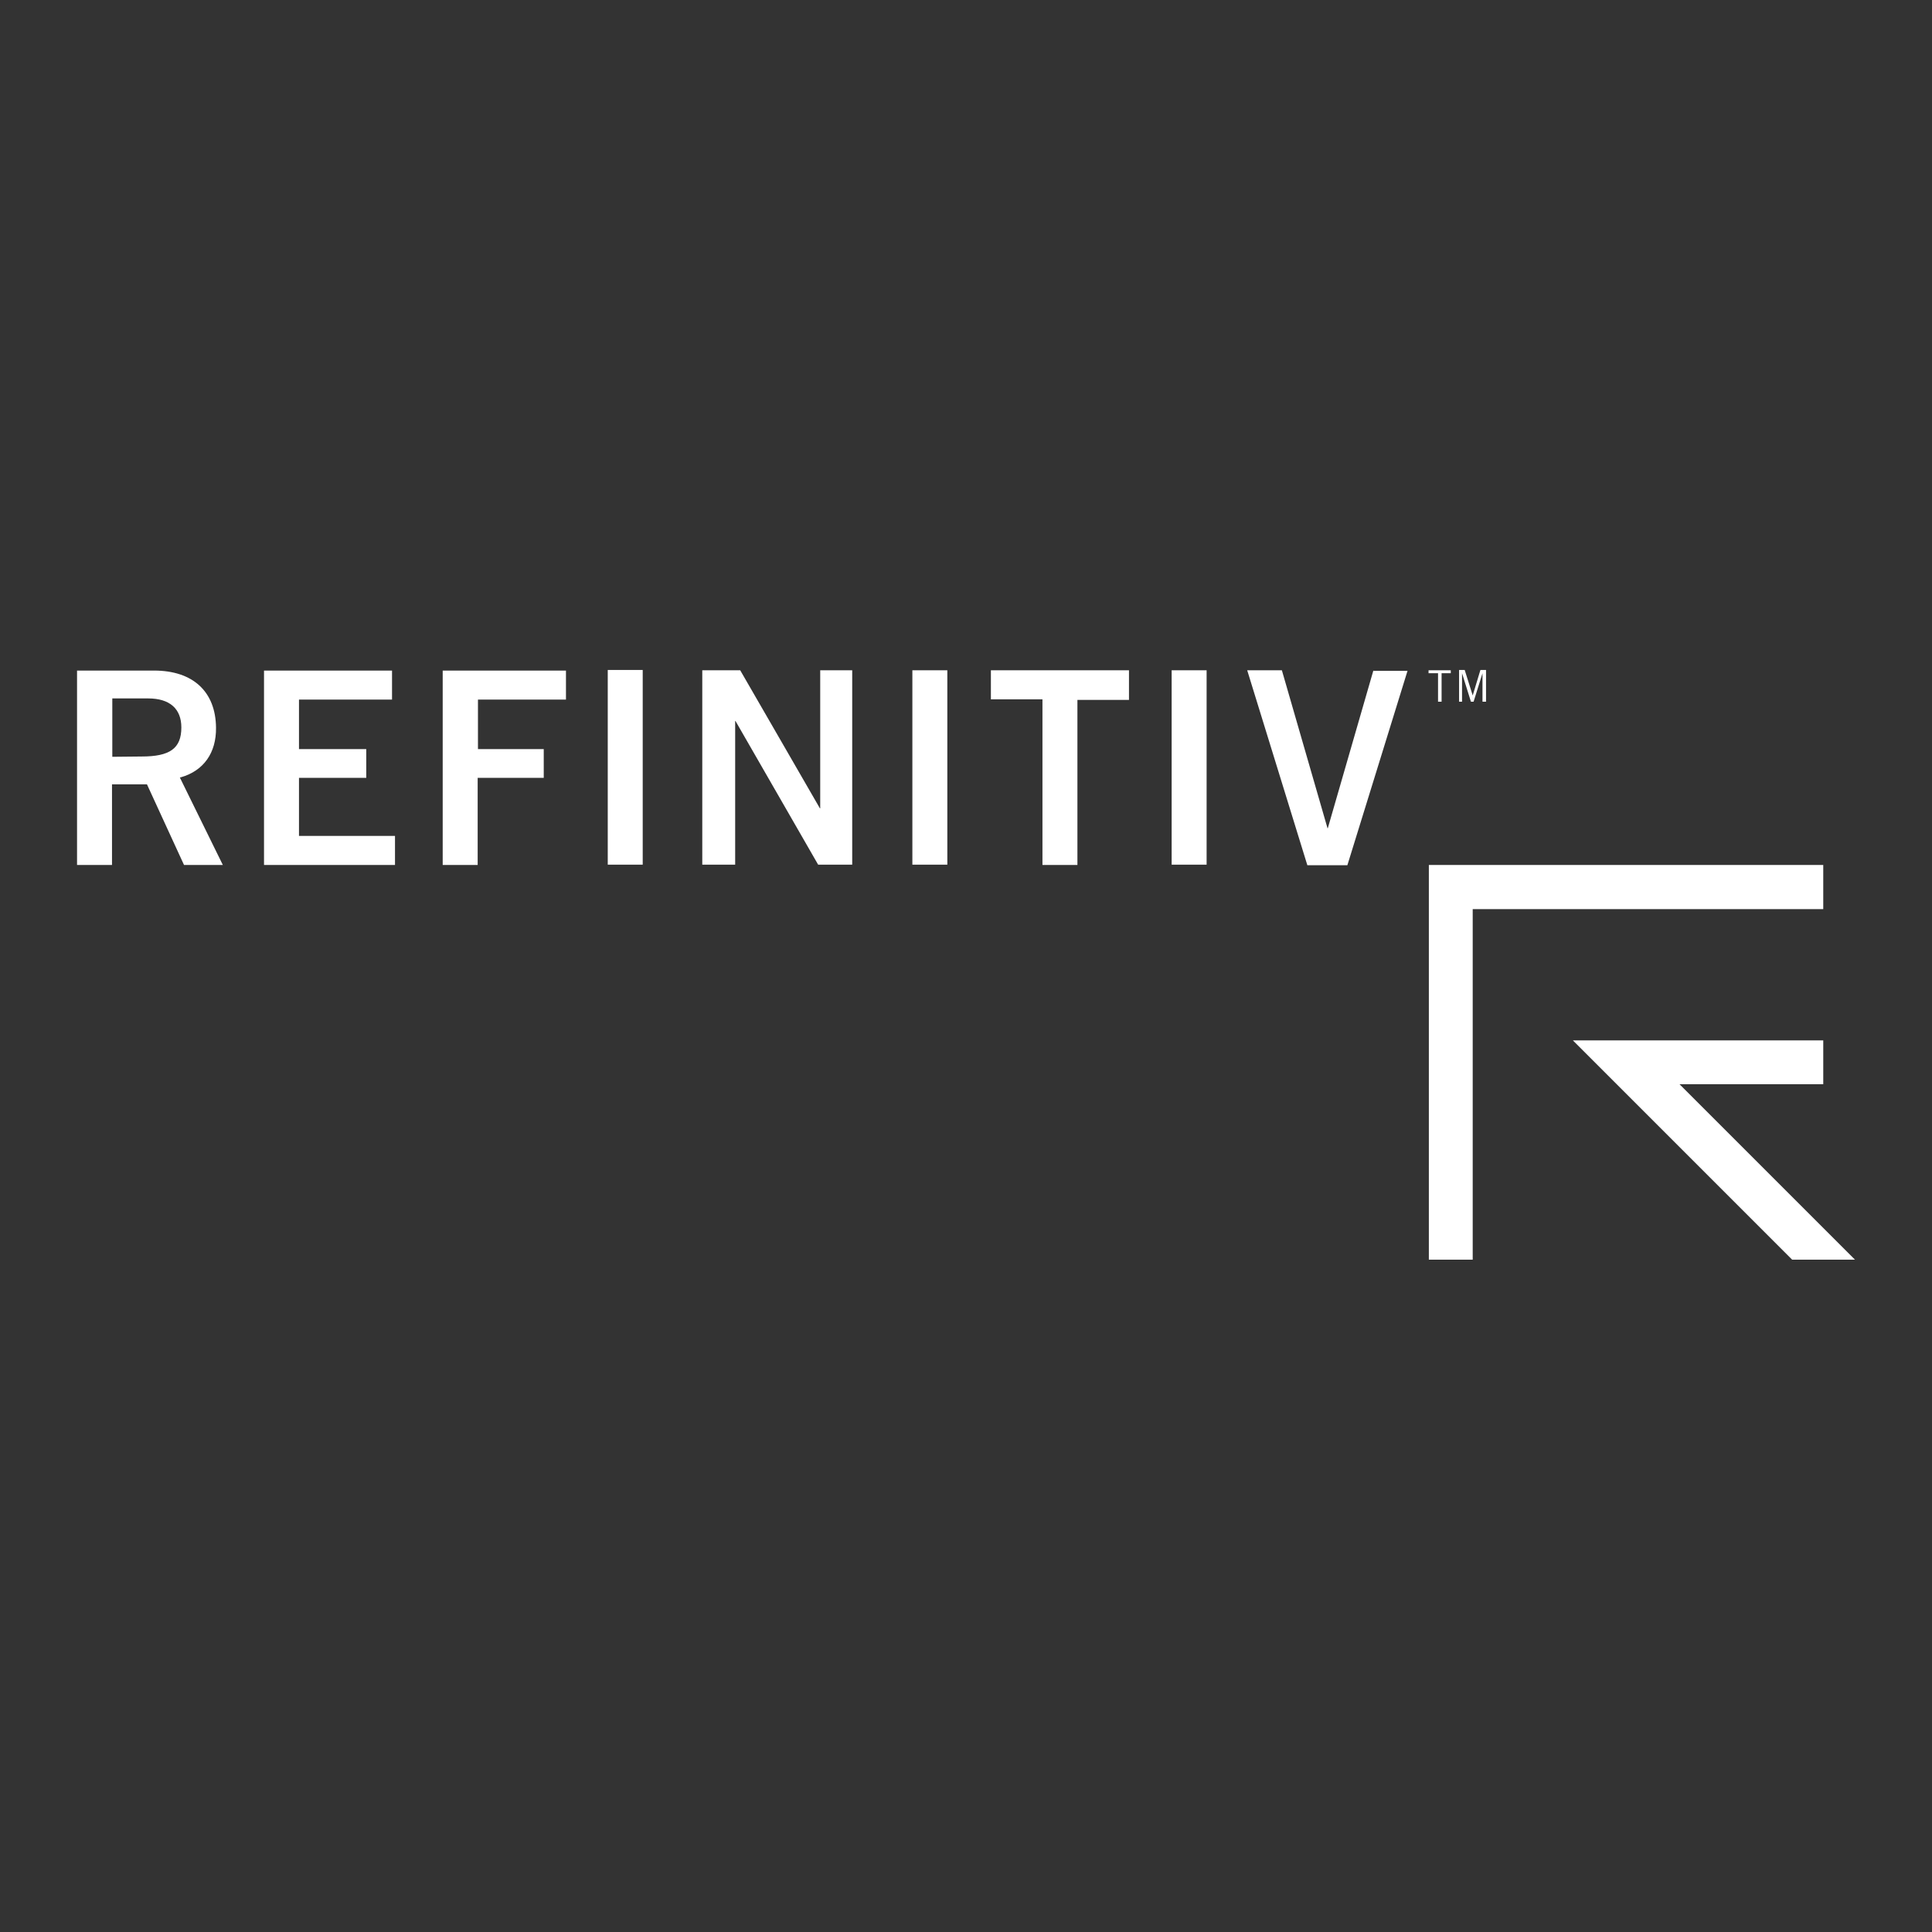 <?xml version="1.0" encoding="utf-8"?>
<!-- Generator: Adobe Illustrator 24.0.0, SVG Export Plug-In . SVG Version: 6.00 Build 0)  -->
<svg version="1.1" id="layer" xmlns="http://www.w3.org/2000/svg" xmlns:xlink="http://www.w3.org/1999/xlink" x="0px" y="0px"
	 viewBox="0 0 652 652" style="enable-background:new 0 0 652 652;" xml:space="preserve">
<rect x="0" y="0" width="652" height="652" fill="#333333" stroke="none"/>
<style type="text/css">
	.st0{fill:#FFFFFF;}
</style>
<g id="Page-1">
	<g id="rfv_lg_pr_tm_tag_rgb">
		<path id="Shape" class="st0" d="M626,425.1h-21.2l-74-74h84.5v14.8h-48.5L626,425.1z M615.3,291.9H482.2v133.2H497V306.8h118.3
			V291.9z"/>
		<path id="Shape_1_" class="st0" d="M486.5,227.2v9.6h-1.2v-9.6h-3.2v-1h7.5v1H486.5z M500.3,236.8v-9.6l0,0l-3,9.6h-0.9l-3-9.6
			l0,0v9.6h-1v-10.7h1.9l2.7,8.6l0,0l2.6-8.6h1.9v10.7H500.3z M62.1,291.9h13.1l-14.5-29.5l0.4-0.1c7.6-2.2,11.9-8.2,11.8-16.7
			c-0.1-12.2-7.8-19.3-20.9-19.3H26v65.6h11.8v-27.2h11.8L62.1,291.9z M37.9,255.4v-19.7H50c7.3,0,11.2,3.5,11.2,9.8
			c0,7.1-3.9,9.8-13.4,9.8L37.9,255.4L37.9,255.4z M123.6,262.6v-9.8h-22.7v-16.7h31.4v-9.8H89.1v65.6h44.2v-9.8h-32.4v-19.6h22.7
			V262.6z M183.5,252.8h-22.2v-16.7H191v-9.8h-41.6v65.6h11.8v-29.4h22.3V252.8z M205.1,226.2v65.6h11.8v-3.9v-61.8h-11.8V226.2z
			 M307.9,226.2v65.6h11.8v-4.9v-60.7H307.9z M381,226.2h-46.6v9.8h17.4v55.9h11.8v-55.7H381V226.2L381,226.2z M395.4,226.2v65.6
			h11.8v-4.9v-60.7H395.4z M276.8,226.2v46.6h-0.1l-26.9-46.6H237v65.6h11.1v-48.5h0.1l27.9,48.5h11.5v-65.6L276.8,226.2
			L276.8,226.2z M463.5,226.2l-15.4,53.3H448l-15.4-53.3h-11.7l20.3,65.8h13.5l20.3-65.6h-11.5L463.5,226.2L463.5,226.2z"/>
	</g>
</g>
</svg>
